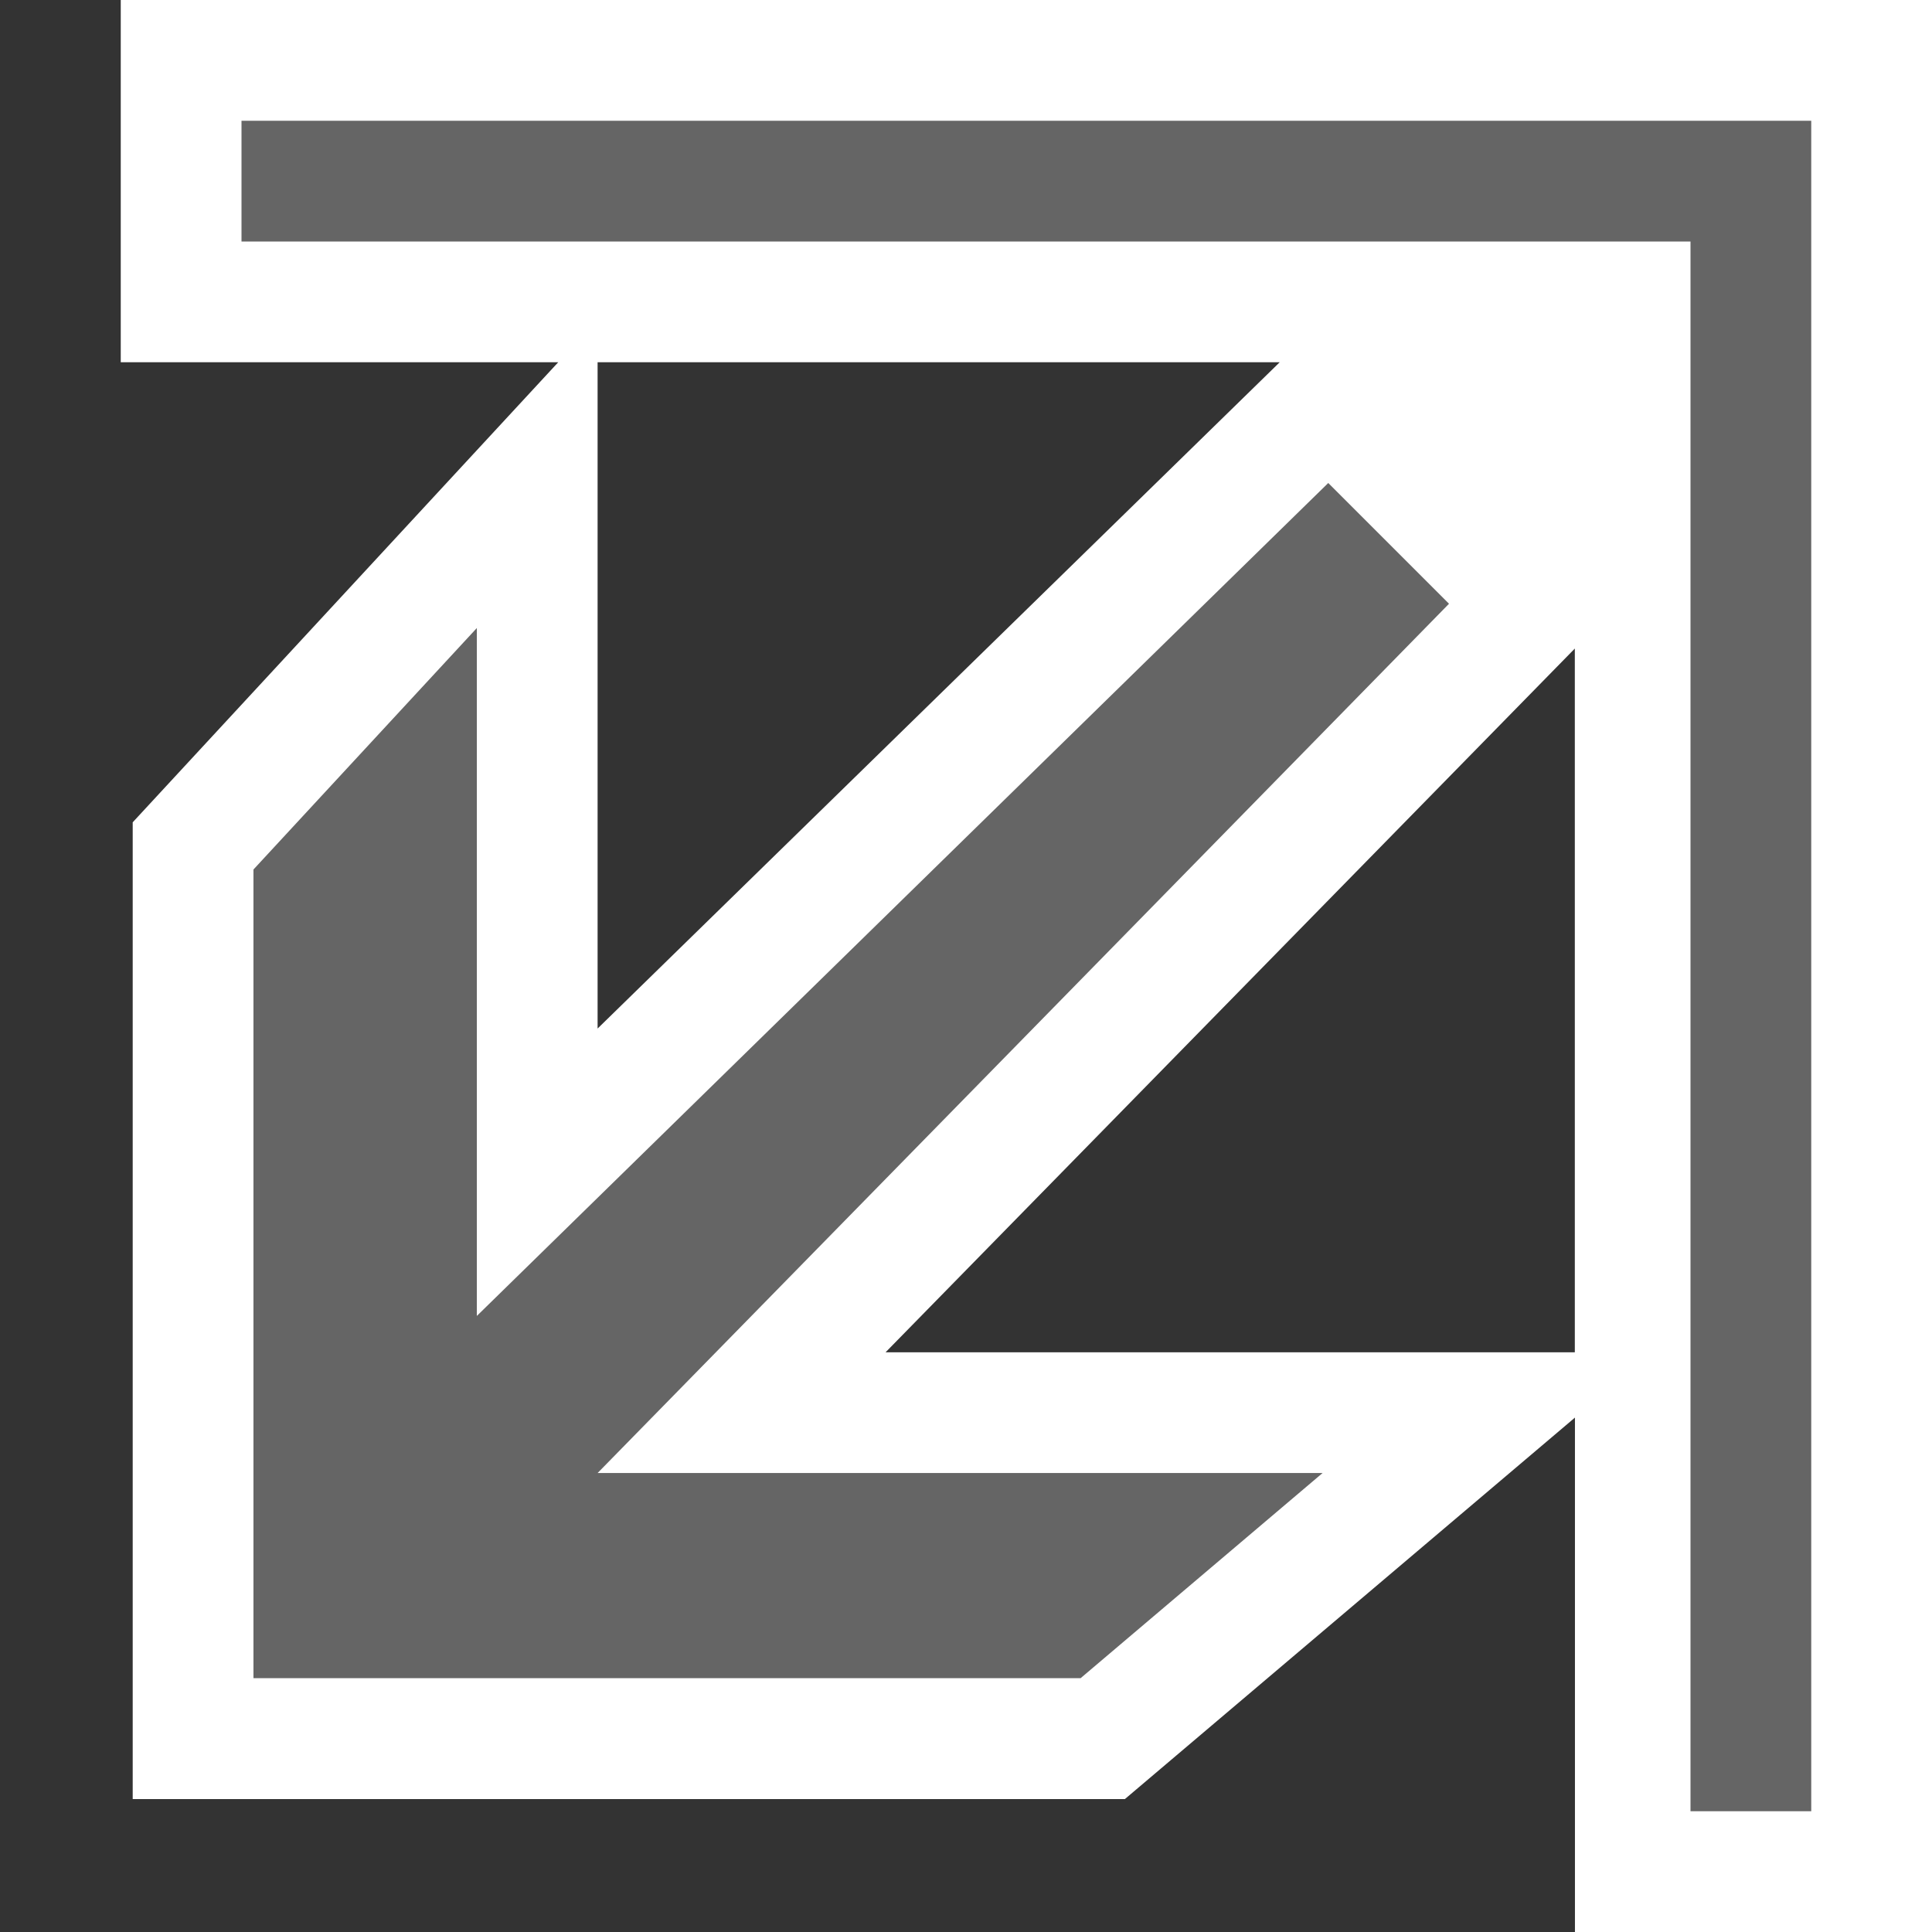 <svg xmlns="http://www.w3.org/2000/svg" width="16" height="16"><rect width="100%" height="100%" fill="#333333" stroke="none"/><style type="text/css">.icon-canvas-transparent{opacity:0;fill:#F6F6F6;} .icon-white{fill:#FFFFFF;} .icon-vso-bg{fill:#656565;}</style><path class="icon-canvas-transparent" d="M16 16h-16v-16h16v16z" id="canvas"/><path class="icon-white" d="M1 0v3h3.623l-3.524 3.81v8.089h8.217l3.727-3.159v4.26h2.957v-16h-15zm3.949 3h5.649l-5.649 5.518v-5.518zm2.385 8.199l5.708-5.828v5.828h-5.708z" id="outline"/><path class="icon-vso-bg" d="M8.949 13.898h-6.85v-6.697l1.85-2v5.697l7.051-6.898 1 1-7.051 7.199h6.004l-2.004 1.699zm-6.949-12.898v1h12v13h1v-14h-13z" id="iconBg"/></svg>